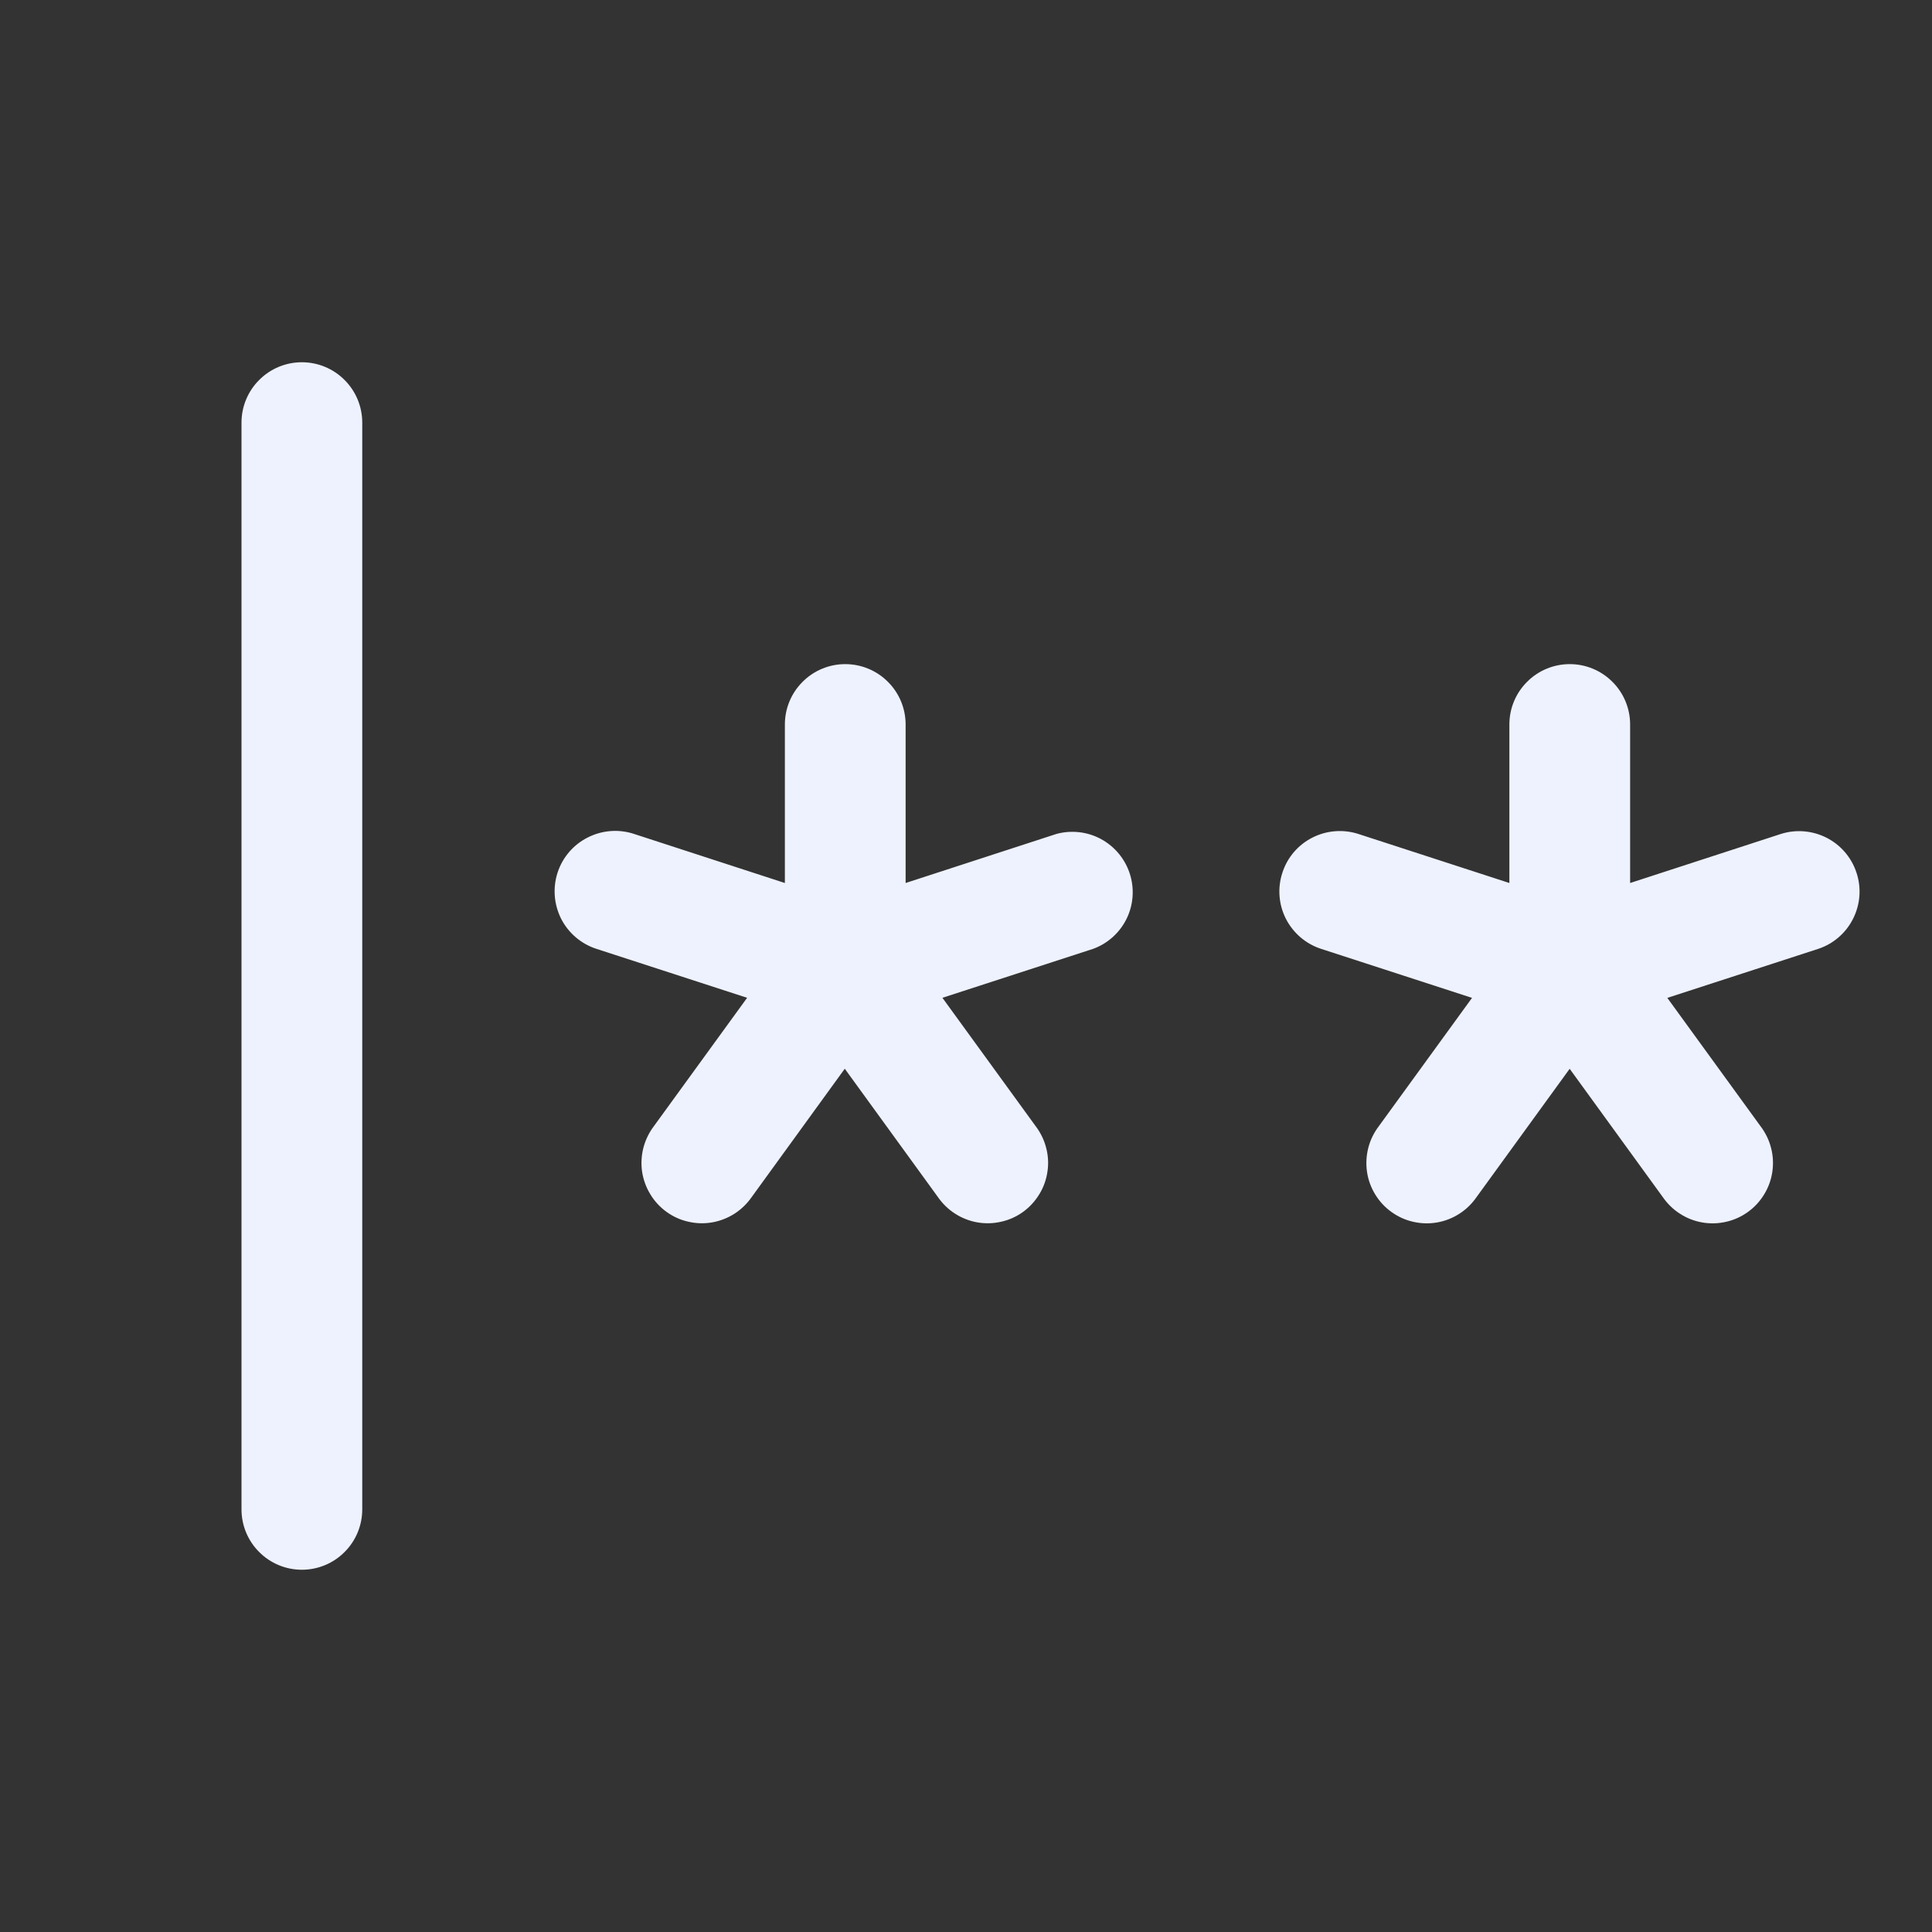 <svg width="24" height="24" viewBox="0 0 24 24" fill="none" xmlns="http://www.w3.org/2000/svg">
<rect x="0" y="0" width="24" height="24" fill="#333333" stroke="none"/>
<path d="M4.5 5.25V18.75C4.5 18.949 4.421 19.14 4.28 19.28C4.14 19.421 3.949 19.5 3.75 19.5C3.551 19.5 3.36 19.421 3.22 19.28C3.079 19.14 3 18.949 3 18.75V5.25C3 5.051 3.079 4.86 3.22 4.72C3.36 4.579 3.551 4.5 3.75 4.5C3.949 4.5 4.14 4.579 4.28 4.72C4.421 4.86 4.5 5.051 4.5 5.25ZM13.125 10.359L11.25 10.969V9C11.25 8.801 11.171 8.61 11.03 8.47C10.89 8.329 10.699 8.25 10.5 8.25C10.301 8.25 10.11 8.329 9.97 8.47C9.829 8.61 9.75 8.801 9.75 9V10.969L7.875 10.359C7.686 10.297 7.48 10.313 7.302 10.403C7.124 10.492 6.989 10.649 6.927 10.838C6.865 11.028 6.881 11.234 6.97 11.412C7.06 11.589 7.217 11.724 7.406 11.786L9.281 12.395L8.124 13.988C8.063 14.068 8.019 14.159 7.993 14.256C7.968 14.353 7.962 14.454 7.976 14.553C7.991 14.652 8.025 14.748 8.077 14.833C8.128 14.919 8.197 14.994 8.278 15.053C8.359 15.112 8.451 15.154 8.549 15.176C8.646 15.199 8.748 15.202 8.846 15.185C8.945 15.168 9.039 15.131 9.124 15.077C9.208 15.023 9.281 14.952 9.338 14.87L10.494 13.276L11.651 14.87C11.708 14.952 11.78 15.023 11.865 15.077C11.949 15.131 12.044 15.168 12.142 15.185C12.241 15.202 12.342 15.199 12.44 15.176C12.538 15.154 12.63 15.112 12.711 15.053C12.792 14.994 12.86 14.919 12.912 14.833C12.964 14.748 12.998 14.652 13.012 14.553C13.027 14.454 13.021 14.353 12.995 14.256C12.97 14.159 12.925 14.068 12.864 13.988L11.707 12.395L13.582 11.786C13.763 11.719 13.911 11.585 13.996 11.411C14.08 11.238 14.094 11.038 14.035 10.854C13.976 10.671 13.849 10.517 13.679 10.424C13.51 10.332 13.311 10.309 13.125 10.359ZM23.062 10.841C23.001 10.654 22.868 10.498 22.693 10.408C22.517 10.318 22.313 10.3 22.125 10.359L20.25 10.969V9C20.25 8.801 20.171 8.61 20.03 8.47C19.89 8.329 19.699 8.25 19.5 8.25C19.301 8.25 19.11 8.329 18.97 8.47C18.829 8.61 18.75 8.801 18.75 9V10.969L16.875 10.36C16.686 10.299 16.48 10.315 16.303 10.405C16.125 10.495 15.991 10.652 15.93 10.842C15.868 11.031 15.884 11.237 15.974 11.414C16.065 11.591 16.222 11.726 16.411 11.787L18.286 12.396L17.129 13.989C17.068 14.069 17.023 14.16 16.998 14.257C16.973 14.354 16.967 14.455 16.981 14.554C16.995 14.653 17.029 14.748 17.081 14.834C17.133 14.92 17.201 14.995 17.283 15.054C17.364 15.113 17.456 15.155 17.553 15.177C17.651 15.2 17.752 15.203 17.851 15.186C17.95 15.169 18.044 15.132 18.128 15.078C18.213 15.024 18.285 14.953 18.342 14.871L19.499 13.277L20.656 14.871C20.713 14.953 20.785 15.024 20.87 15.078C20.954 15.132 21.048 15.169 21.147 15.186C21.246 15.203 21.347 15.2 21.445 15.177C21.542 15.155 21.634 15.113 21.715 15.054C21.797 14.995 21.865 14.92 21.917 14.834C21.969 14.748 22.003 14.653 22.017 14.554C22.031 14.455 22.026 14.354 22 14.257C21.975 14.16 21.93 14.069 21.869 13.989L20.712 12.396L22.587 11.787C22.775 11.725 22.931 11.59 23.02 11.412C23.109 11.235 23.125 11.03 23.062 10.841Z" fill="#EEF2FF"/>
</svg>
